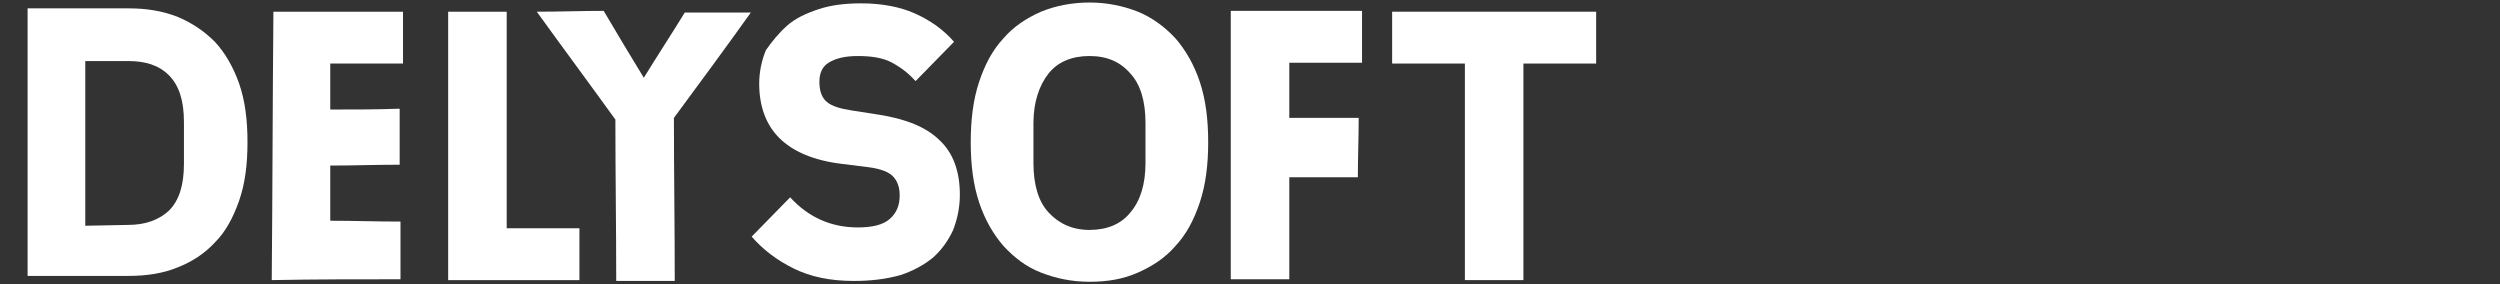 <?xml version="1.0" encoding="utf-8"?>
<!-- Generator: Adobe Illustrator 22.1.0, SVG Export Plug-In . SVG Version: 6.00 Build 0)  -->
<svg version="1.1" id="Layer_1" xmlns="http://www.w3.org/2000/svg" xmlns:xlink="http://www.w3.org/1999/xlink" x="0px" y="0px"
	 viewBox="0 0 299 34" style="enable-background:new 0 0 299 34;" xml:space="preserve">
<rect x="0" y="0" width="299" height="34" fill="#333333" stroke="none"/>
<style type="text/css">
	.st0{fill:#FFFFFF;}
</style>
<g>
	<g>
		<path class="st0" d="M154.2,7.5c0,2.2,0,4.4,0,6.6c2.8,0,5.6,0,8.3,0c0,2.4-0.1,4.7-0.1,7.1c-2.7,0-5.5,0-8.2,0
			c0,4.1,0,8.1,0,12.2c-2.3,0-4.7,0-7,0c0-10.7,0-21.4,0-32.1c5.2,0,10.5,0,15.7,0v6.2C162.9,7.5,154.2,7.5,154.2,7.5z"/>
		<path class="st0" d="M102.1,33.6c-2.8,0-5.2-0.5-7.2-1.5c-2-1-3.6-2.2-5-3.8l4.6-4.7c2.2,2.4,4.9,3.6,8.1,3.6c1.7,0,3-0.3,3.8-1
			s1.2-1.6,1.2-2.8c0-0.9-0.2-1.6-0.7-2.2s-1.5-1-3-1.2l-3.2-0.4c-3.4-0.4-5.9-1.5-7.5-3.1s-2.4-3.8-2.4-6.5c0-1.4,0.3-2.8,0.8-4
			c0.7-1,1.5-2,2.5-2.9s2.3-1.5,3.8-2s3.2-0.7,5.1-0.7c2.4,0,4.6,0.4,6.4,1.2s3.4,1.9,4.7,3.4l-4.6,4.7c-0.8-0.9-1.7-1.6-2.8-2.2
			c-1.1-0.6-2.5-0.8-4.1-0.8S99.9,7,99.1,7.5S98,8.8,98,9.8c0,1.1,0.3,1.9,0.9,2.4c0.6,0.5,1.6,0.8,2.9,1l3.2,0.5
			c3.3,0.5,5.8,1.5,7.4,3.1c1.6,1.5,2.4,3.7,2.4,6.5c0,1.5-0.3,2.9-0.8,4.2c-0.6,1.3-1.4,2.4-2.4,3.3c-1.1,0.9-2.4,1.6-3.9,2.1
			C105.9,33.4,104.1,33.6,102.1,33.6z"/>
		<path class="st0" d="M130.3,33.7c-2.1,0-4-0.4-5.8-1.1c-1.8-0.7-3.2-1.8-4.5-3.2c-1.2-1.4-2.2-3.1-2.9-5.2c-0.7-2.1-1-4.5-1-7.2
			s0.3-5.1,1-7.2s1.6-3.8,2.9-5.2c1.2-1.4,2.7-2.4,4.5-3.2c1.7-0.7,3.7-1.1,5.8-1.1s4,0.4,5.8,1.1c1.7,0.7,3.2,1.8,4.5,3.2
			c1.2,1.4,2.2,3.1,2.9,5.2s1,4.5,1,7.2s-0.3,5.1-1,7.2s-1.6,3.8-2.9,5.2c-1.2,1.4-2.7,2.4-4.5,3.2
			C134.3,33.4,132.4,33.7,130.3,33.7z M130.3,27.5c2.1,0,3.8-0.7,4.9-2.1c1.2-1.4,1.8-3.4,1.8-5.9v-4.8c0-2.6-0.6-4.6-1.8-5.9
			c-1.2-1.4-2.8-2.1-4.9-2.1s-3.8,0.7-4.9,2.1s-1.8,3.4-1.8,5.9v4.8c0,2.6,0.6,4.6,1.8,5.9S128.2,27.5,130.3,27.5z"/>
		<path class="st0" d="M182.2,7.6v25.9h-7V7.6h-8.7V1.4h24.4v6.2H182.2z"/>
	</g>
</g>
<g>
	<path class="st0" d="M39.5,7.6c0,1.8,0,3.7,0,5.5c2.8,0,5.5,0,8.3-0.1c0,2.2,0,4.5,0,6.7c-2.8,0-5.5,0.1-8.3,0.1c0,2.2,0,4.4,0,6.6
		c2.8,0,5.6,0.1,8.4,0.1c0,2.3,0,4.6,0,6.9c-5.1,0-10.3,0-15.4,0.1c0.1-10.7,0.1-21.4,0.2-32.1c5.2,0,10.4,0,15.5,0v6.2
		C48.2,7.6,39.5,7.6,39.5,7.6z"/>
	<path class="st0" d="M3.3,1h12.1c2.1,0,4,0.3,5.8,1c1.7,0.7,3.2,1.7,4.5,3c1.2,1.3,2.2,3,2.9,5c0.7,2,1,4.3,1,7s-0.3,5-1,7
		s-1.6,3.7-2.9,5c-1.2,1.3-2.7,2.3-4.5,3c-1.7,0.7-3.7,1-5.8,1H3.3V1z M15.3,26.9c2.1,0,3.7-0.6,4.9-1.7c1.2-1.2,1.8-3,1.8-5.6v-5
		c0-2.6-0.6-4.4-1.8-5.6c-1.2-1.2-2.8-1.7-4.9-1.7h-5.1V27L15.3,26.9L15.3,26.9z"/>
	<path class="st0" d="M53.6,33.5c0-10.7,0-21.4,0-32.1h7v25.9h8.7v6.2C64.1,33.5,58.9,33.5,53.6,33.5z"/>
	<path class="st0" d="M80.6,14.1c0,6.5,0.1,13,0.1,19.5h-7c0-6.4-0.1-12.9-0.1-19.3c-3.1-4.3-6.3-8.6-9.4-12.9c2.7,0,5.3-0.1,8-0.1
		c1.6,2.7,3.2,5.4,4.8,8c1.6-2.6,3.3-5.2,4.9-7.8c2.6,0,5.3,0,7.9,0C86.8,5.7,83.7,9.9,80.6,14.1z"/>
</g>
</svg>
